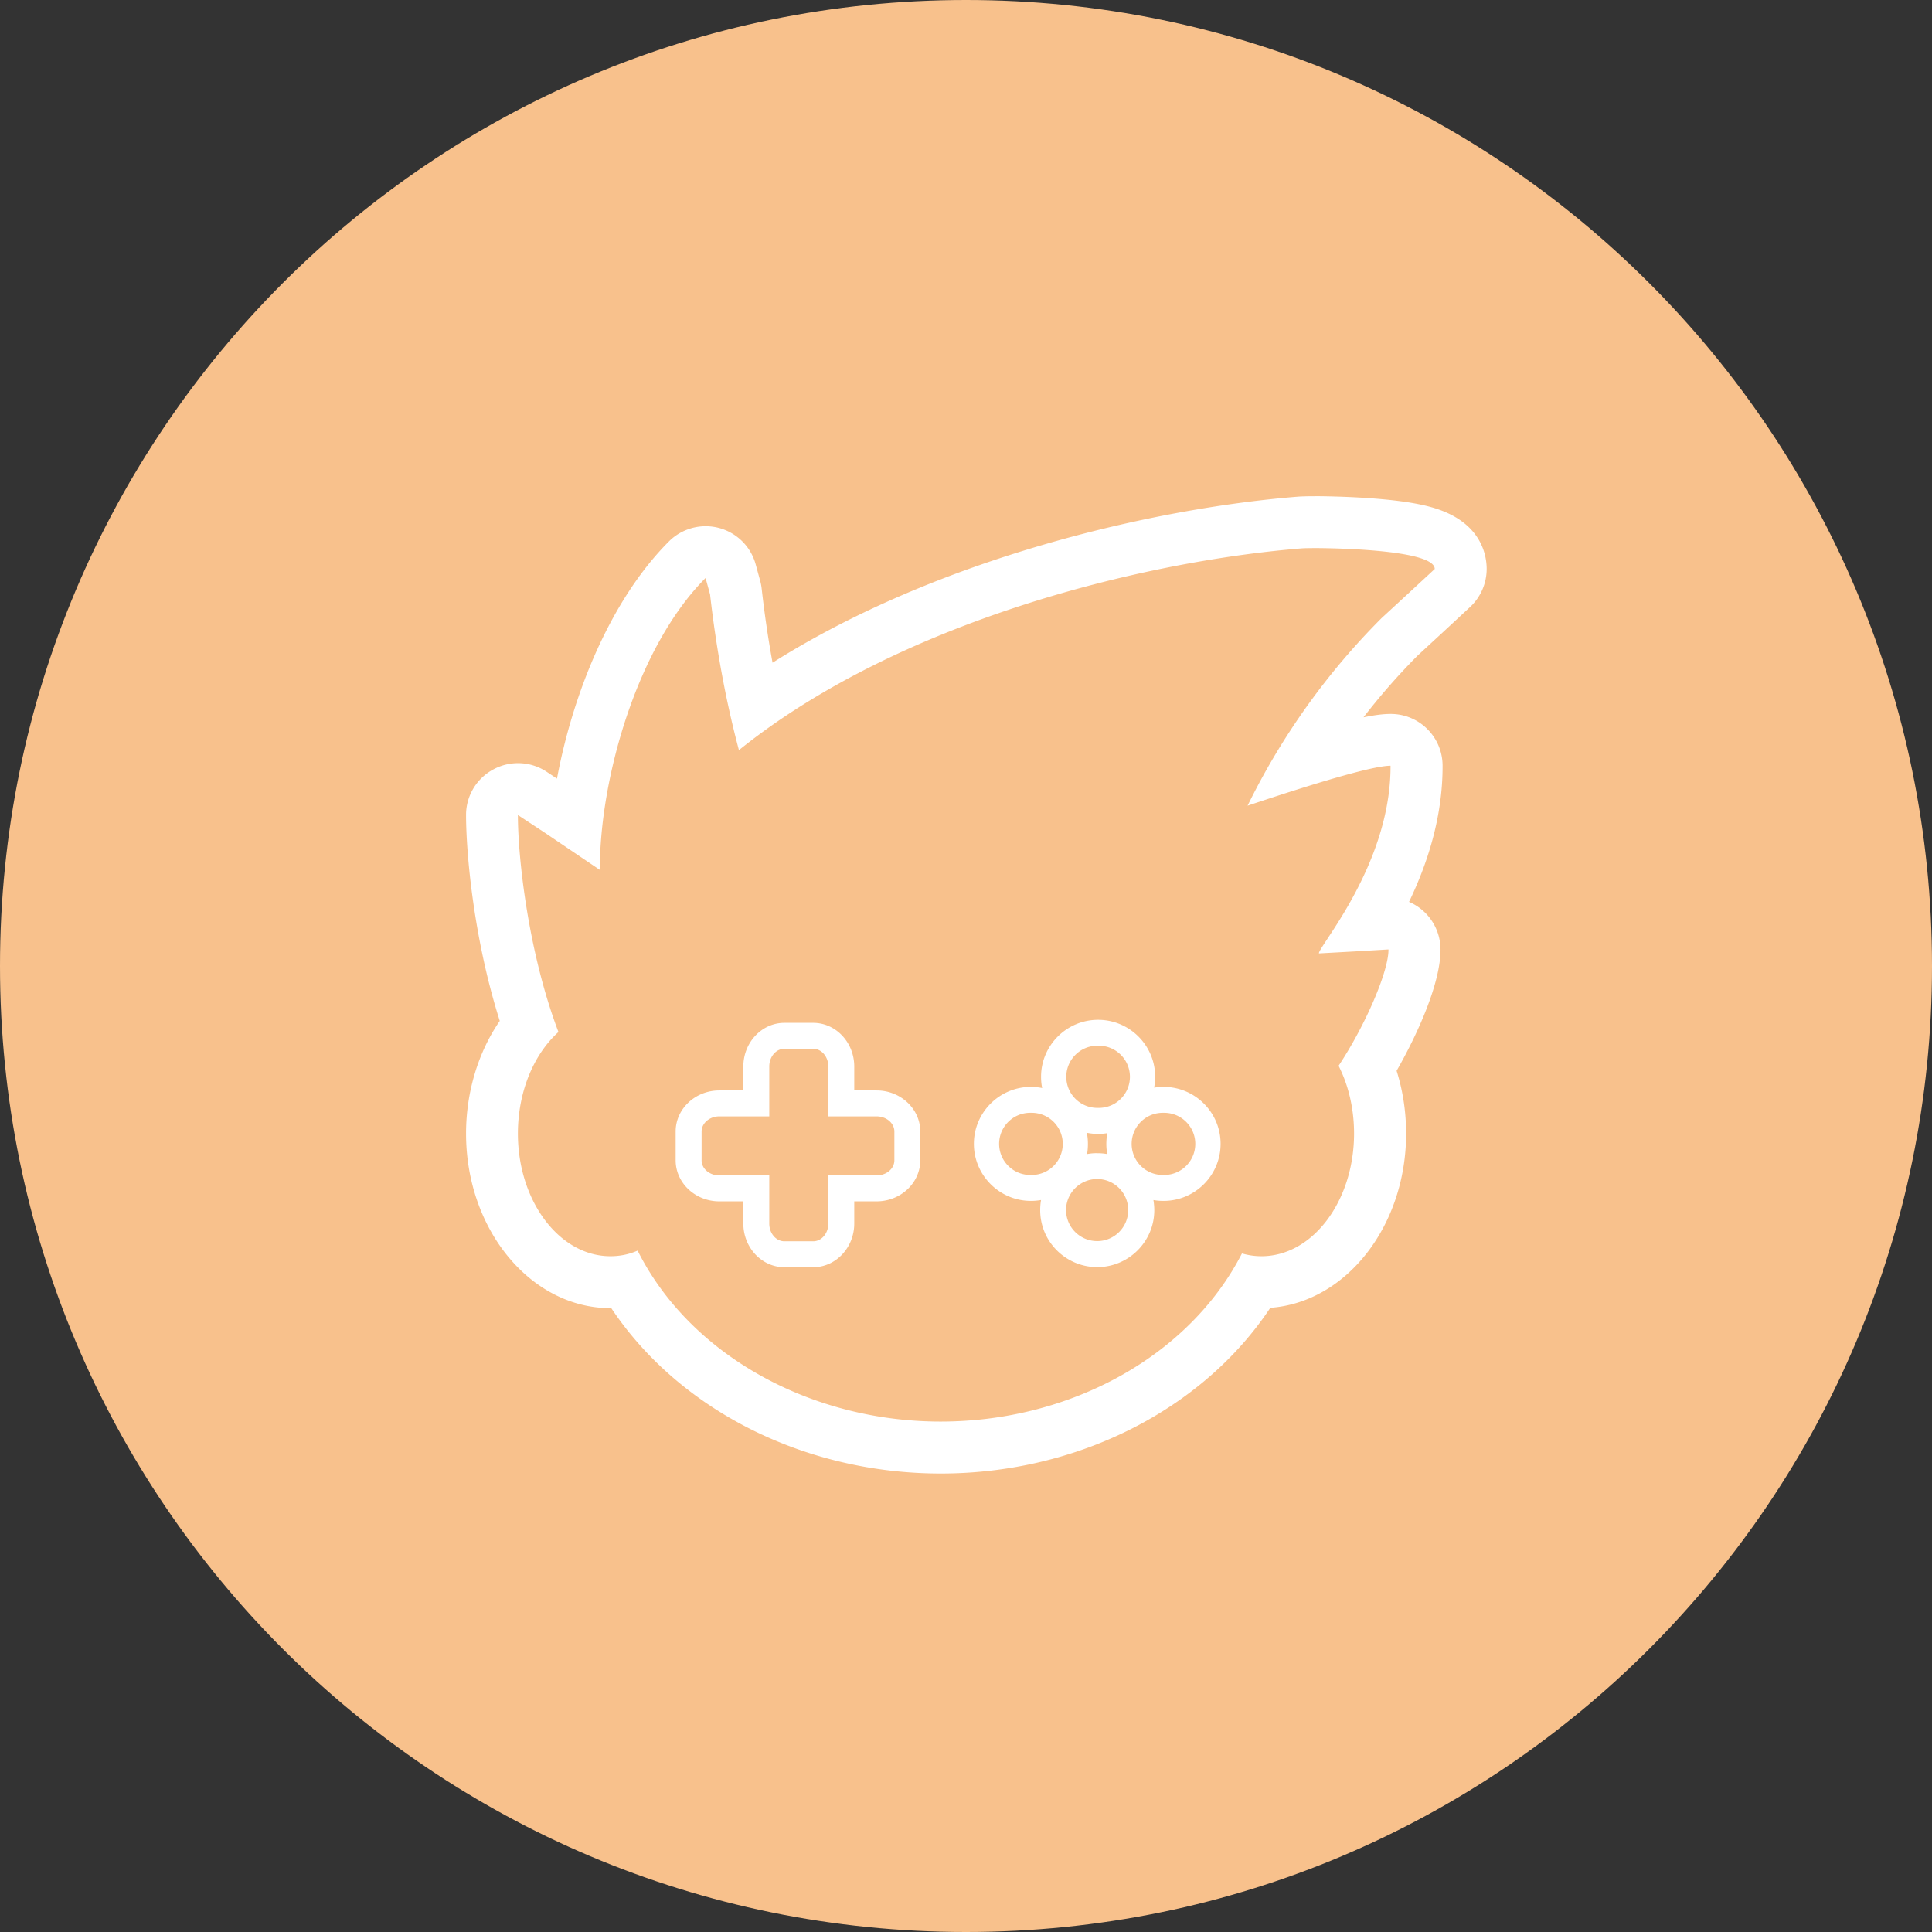 <svg xmlns="http://www.w3.org/2000/svg" width="1024" height="1024" fill="none">
   <rect width="100%" height="100%" fill="#333333" stroke="none"/>
   <g clip-path="url(#a)">
      <path fill="#F8C18C" d="M512 1024c282.77 0 512-229.23 512-512S794.77 0 512 0 0 229.23 0 512s229.23 512 512 512Z"/>
      <path fill="#fff" d="M696.89 290.49c2.61 0 63.55.14 63.55 11.09l-14.11 13.06-14.07 12.97a372.948 372.948 0 0 0-71.02 99.42c42.79-14.29 67.62-21.17 75.78-21.17.14 40.82-23.41 76.51-33.45 91.72-2.79 4.22-4.76 7.24-4.49 7.74l19.15-1.05 17.69-1.05c.14 11.55-12.28 40.32-26.44 61.67 5.36 10.54 8.2 23 8.2 35.87 0 35.87-21.99 65.06-49.07 65.06-3.48 0-6.96-.5-10.35-1.47-27.76 54.11-90.53 89.11-159.72 89.11s-133.05-35.55-160.59-90.62c-4.54 2.02-9.44 2.98-14.43 2.98-26.99 0-49.02-29.19-49.02-65.01 0-21.58 8.02-41.69 21.49-53.83-15.76-41.46-21.49-91.5-21.49-115l14.62 9.62 28.82 19.47c-.18-47.65 19.52-118.16 56.03-154.72l2.38 8.71c3.3 29 8.43 56.72 15.3 82.52 84.58-68.08 213.64-100.15 298.4-106.94 1.05-.09 3.48-.14 6.83-.14m0-27.49c-6.05 0-8.25.18-8.98.23-77.75 6.23-191.33 32.99-278.43 88.01-2.34-12.74-4.26-25.84-5.77-39.26-.15-1.39-.41-2.77-.78-4.12l-2.38-8.71c-3.26-11.96-14.13-20.25-26.53-20.25-7.19 0-14.25 2.84-19.47 8.06-30.79 30.83-50.81 80.18-59.33 125.72l-5.54-3.67a27.432 27.432 0 0 0-28.13-1.24 27.327 27.327 0 0 0-14.52 24.19c0 19.66 3.89 65.15 17.87 109.13-11.36 16.49-17.87 37.66-17.87 59.7 0 51.04 34.36 92.55 76.56 92.55h.41C359.91 747.18 426.16 781 498.64 781s138.87-33.95 174.65-87.83c40.09-2.89 71.98-43.2 71.98-92.37 0-11.5-1.74-22.77-5.04-33.26 11.32-19.79 23.46-46.87 23.27-64.56a27.529 27.529 0 0 0-16.68-24.97c9.44-19.61 17.87-44.53 17.78-72.21-.04-15.15-12.34-27.41-27.49-27.4-3.21 0-7.47.37-14.43 1.79 8.84-11.45 18.42-22.4 28.73-32.76l13.65-12.6 14.11-13.1c5.6-5.21 8.78-12.51 8.8-20.16 0-7.47-2.93-25.61-29.87-32.9-6.74-1.83-15.21-3.16-25.93-4.12-16.72-1.51-33.45-1.56-35.28-1.56l-.01.02ZM582.02 554.26c9.1-.21 16.64 6.99 16.86 16.08.21 9.1-6.99 16.64-16.08 16.86h-.78c-9.1.21-16.65-6.99-16.86-16.08-.21-9.1 6.99-16.64 16.08-16.86h.78Zm34.64 35.55c9.1-.21 16.64 6.99 16.86 16.08.21 9.1-6.99 16.64-16.08 16.86h-.78c-9.1.21-16.64-6.99-16.86-16.08-.21-9.1 6.99-16.64 16.08-16.86h.78Zm-70.24 0c9.1-.21 16.64 6.99 16.86 16.08.21 9.1-6.99 16.64-16.08 16.86h-.78c-9.1.21-16.64-6.99-16.86-16.08-.21-9.1 6.99-16.64 16.08-16.86h.78Zm35.1 35.1c9.08 0 16.45 7.36 16.45 16.45s-7.36 16.45-16.45 16.45-16.49-7.38-16.49-16.45 7.42-16.45 16.49-16.45Zm.5-84.39c-16.68 0-30.24 13.56-30.24 30.19 0 2.02.18 4.03.6 5.96-1.92-.37-3.94-.6-5.96-.6-16.68 0-30.24 13.56-30.24 30.19 0 16.63 13.56 30.24 30.24 30.24 1.83 0 3.62-.18 5.36-.46-.32 1.74-.46 3.53-.46 5.36 0 16.68 13.56 30.19 30.24 30.19s30.24-13.56 30.24-30.19c0-1.83-.18-3.62-.46-5.36 1.74.32 3.53.46 5.36.46 16.68 0 30.24-13.56 30.24-30.24s-13.56-30.19-30.24-30.19c-1.7 0-3.34.14-4.99.41.37-1.88.55-3.8.55-5.77 0-16.63-13.56-30.19-30.24-30.19Zm-5.86 71.15c.32-1.74.46-3.53.46-5.36 0-2.02-.18-4.03-.6-5.91 1.92.37 3.94.6 5.96.6 1.7 0 3.34-.14 4.95-.41-.37 1.88-.55 3.8-.55 5.73 0 1.93.18 3.62.46 5.36-1.74-.32-3.53-.46-5.36-.46-1.79-.05-3.57.14-5.31.46l-.01-.01Zm-145.15-55.8c4.44 0 8.02 4.22 8.02 9.39v26.44h25.57c5.22 0 9.44 3.62 9.44 8.02v15.26c0 4.44-4.22 8.02-9.44 8.02h-25.57v25.52c0 5.18-3.57 9.39-8.02 9.39h-15.26c-4.44 0-8.02-4.22-8.02-9.39V623h-26.48c-5.18 0-9.39-3.57-9.39-8.02v-15.26c0-4.4 4.22-8.02 9.39-8.02h26.48v-26.44c0-5.18 3.57-9.39 8.02-9.39h15.26Zm0-13.74h-15.26c-12 0-21.76 10.4-21.76 23.14v12.69h-12.74c-12.74 0-23.14 9.76-23.14 21.76v15.26c0 12 10.4 21.76 23.14 21.76h12.74v11.77c0 12.74 9.76 23.14 21.76 23.14h15.26c12 0 21.76-10.4 21.76-23.14v-11.77h11.82c12.78 0 23.18-9.76 23.18-21.76v-15.26c0-12-10.4-21.76-23.18-21.76h-11.82v-12.69c0-12.78-9.76-23.14-21.76-23.14Z"/>
   </g>
   <defs>
      <clipPath id="a">
         <path fill="#fff" d="M0 0h1024v1024H0z"/>
      </clipPath>
   </defs>
</svg>
